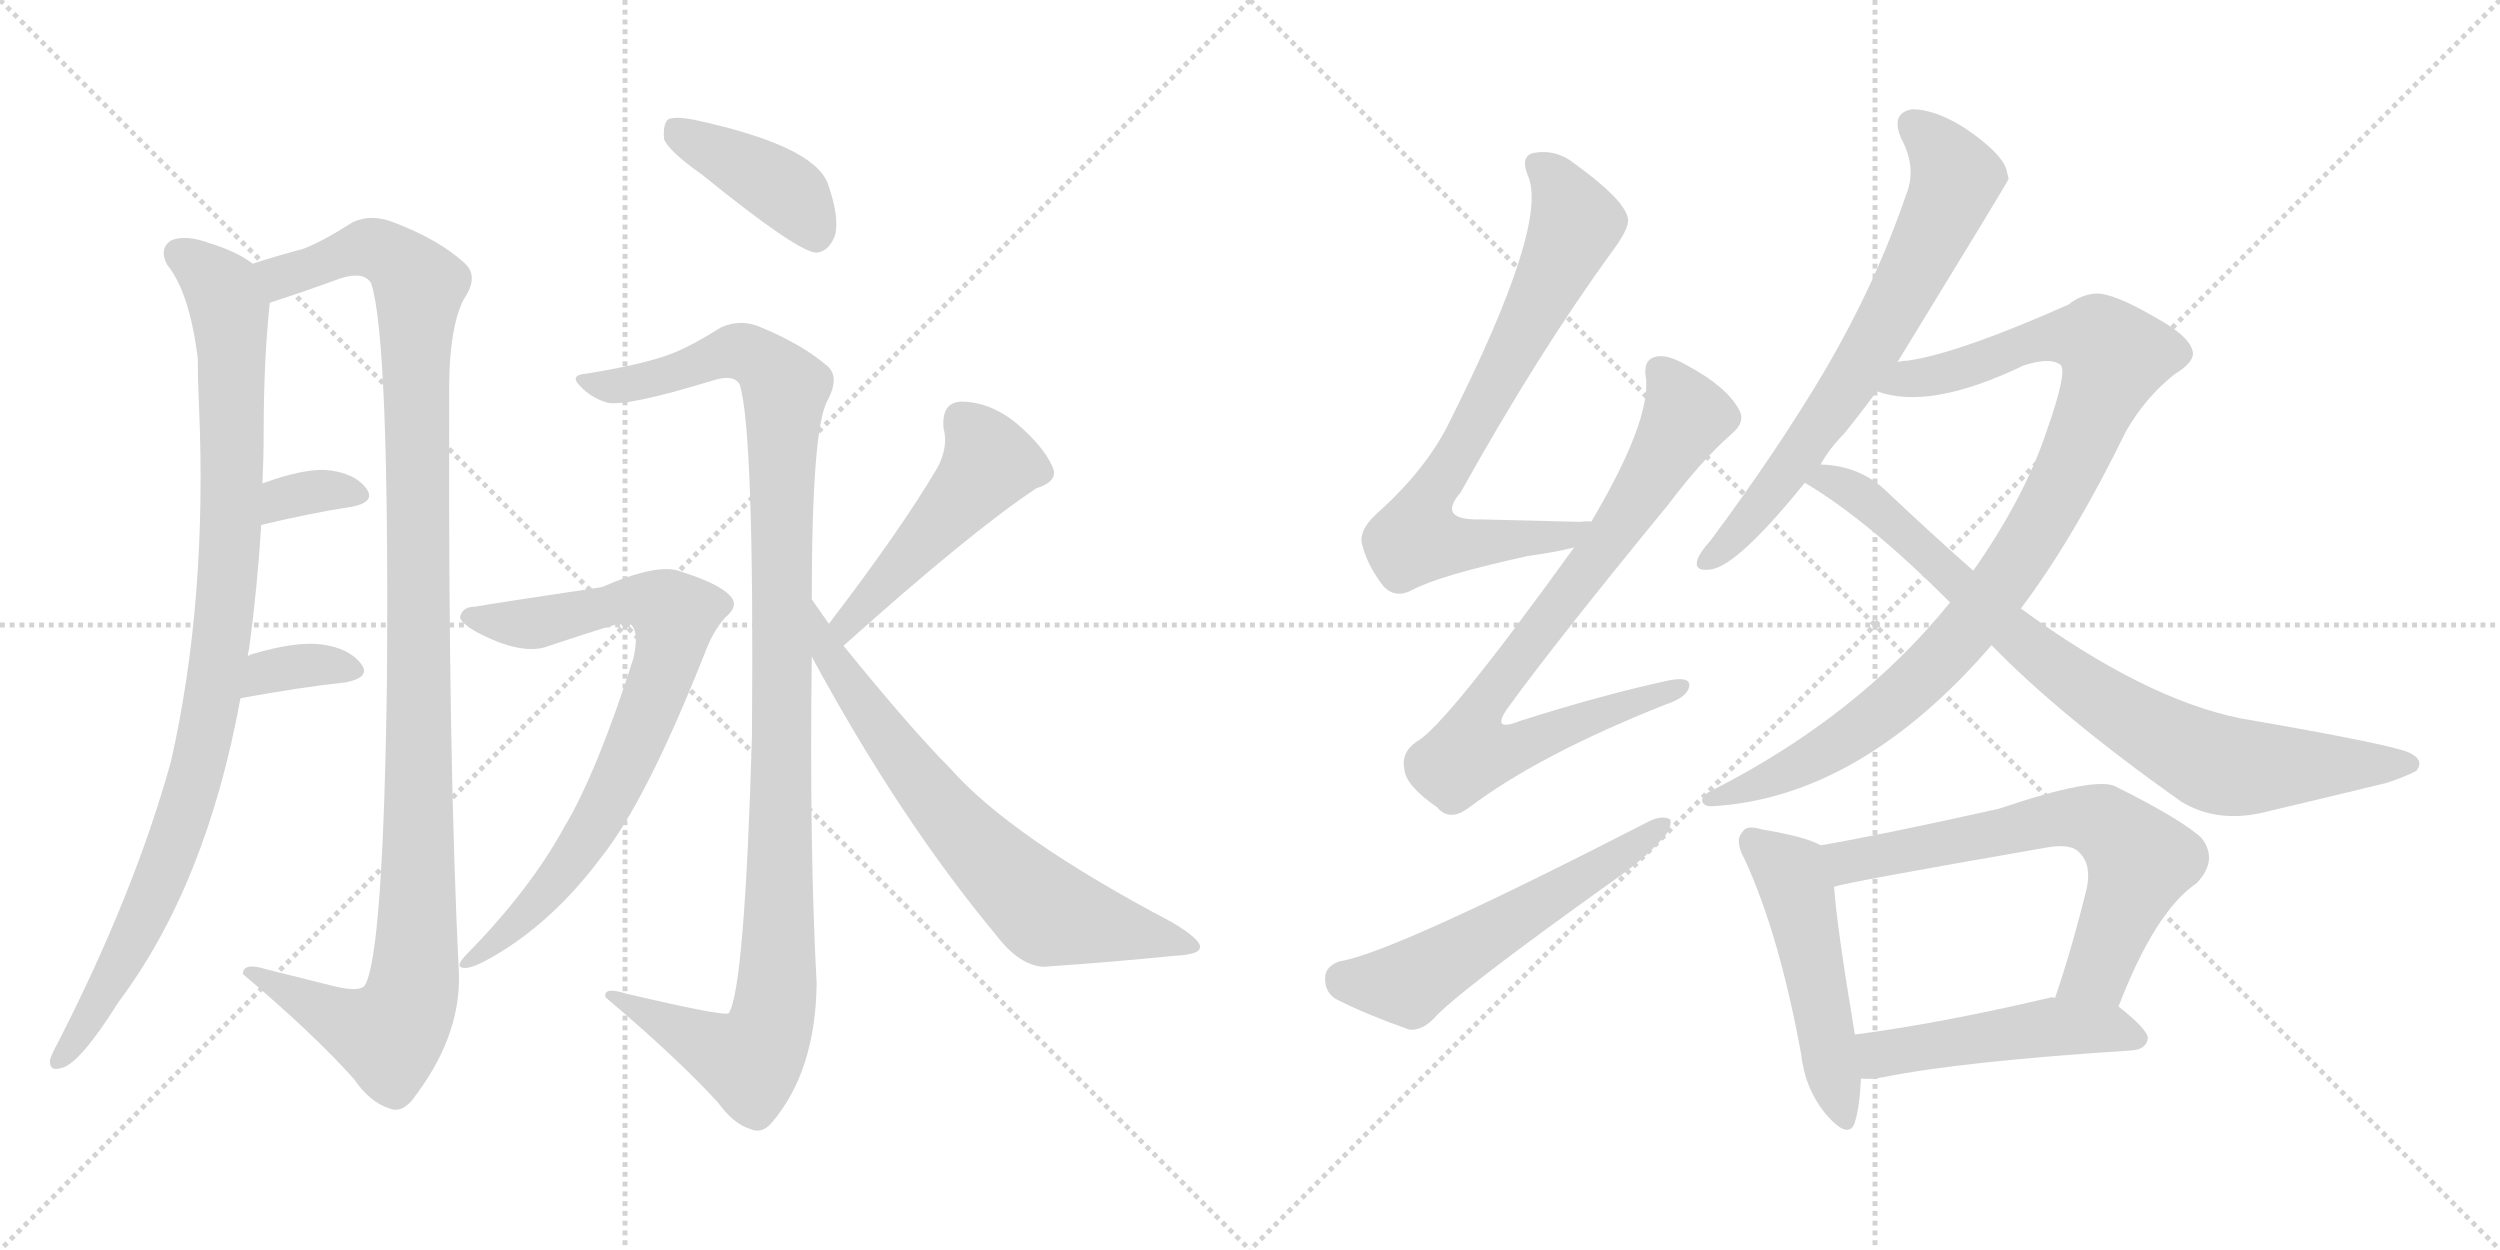 <svg version="1.1" viewBox="0 0 2048 1024" xmlns="http://www.w3.org/2000/svg">
  <g stroke="lightgray" stroke-dasharray="1,1" stroke-width="1" transform="scale(4, 4)">
    <line x1="0" y1="0" x2="256" y2="256"></line>
    <line x1="256" y1="0" x2="0" y2="256"></line>
    <line x1="128" y1="0" x2="128" y2="256"></line>
    <line x1="0" y1="128" x2="256" y2="128"></line>
    <line x1="256" y1="0" x2="512" y2="256"></line>
    <line x1="512" y1="0" x2="256" y2="256"></line>
    <line x1="384" y1="0" x2="384" y2="256"></line>
    <line x1="256" y1="128" x2="512" y2="128"></line>
  </g>
<g transform="scale(1, -1) translate(0, -850)">
   <style type="text/css">
    @keyframes keyframes0 {
      from {
       stroke: black;
       stroke-dashoffset: 959;
       stroke-width: 128;
       }
       76% {
       animation-timing-function: step-end;
       stroke: black;
       stroke-dashoffset: 0;
       stroke-width: 128;
       }
       to {
       stroke: black;
       stroke-width: 1024;
       }
       }
       #make-me-a-hanzi-animation-0 {
         animation: keyframes0 1.03s both;
         animation-delay: 0s;
         animation-timing-function: linear;
       }
    @keyframes keyframes1 {
      from {
       stroke: black;
       stroke-dashoffset: 1140;
       stroke-width: 128;
       }
       79% {
       animation-timing-function: step-end;
       stroke: black;
       stroke-dashoffset: 0;
       stroke-width: 128;
       }
       to {
       stroke: black;
       stroke-width: 1024;
       }
       }
       #make-me-a-hanzi-animation-1 {
         animation: keyframes1 1.178s both;
         animation-delay: 1.03s;
         animation-timing-function: linear;
       }
    @keyframes keyframes2 {
      from {
       stroke: black;
       stroke-dashoffset: 337;
       stroke-width: 128;
       }
       52% {
       animation-timing-function: step-end;
       stroke: black;
       stroke-dashoffset: 0;
       stroke-width: 128;
       }
       to {
       stroke: black;
       stroke-width: 1024;
       }
       }
       #make-me-a-hanzi-animation-2 {
         animation: keyframes2 0.524s both;
         animation-delay: 2.208s;
         animation-timing-function: linear;
       }
    @keyframes keyframes3 {
      from {
       stroke: black;
       stroke-dashoffset: 347;
       stroke-width: 128;
       }
       53% {
       animation-timing-function: step-end;
       stroke: black;
       stroke-dashoffset: 0;
       stroke-width: 128;
       }
       to {
       stroke: black;
       stroke-width: 1024;
       }
       }
       #make-me-a-hanzi-animation-3 {
         animation: keyframes3 0.532s both;
         animation-delay: 2.732s;
         animation-timing-function: linear;
       }
    @keyframes keyframes4 {
      from {
       stroke: black;
       stroke-dashoffset: 408;
       stroke-width: 128;
       }
       57% {
       animation-timing-function: step-end;
       stroke: black;
       stroke-dashoffset: 0;
       stroke-width: 128;
       }
       to {
       stroke: black;
       stroke-width: 1024;
       }
       }
       #make-me-a-hanzi-animation-4 {
         animation: keyframes4 0.582s both;
         animation-delay: 3.265s;
         animation-timing-function: linear;
       }
    @keyframes keyframes5 {
      from {
       stroke: black;
       stroke-dashoffset: 1106;
       stroke-width: 128;
       }
       78% {
       animation-timing-function: step-end;
       stroke: black;
       stroke-dashoffset: 0;
       stroke-width: 128;
       }
       to {
       stroke: black;
       stroke-width: 1024;
       }
       }
       #make-me-a-hanzi-animation-5 {
         animation: keyframes5 1.15s both;
         animation-delay: 3.847s;
         animation-timing-function: linear;
       }
    @keyframes keyframes6 {
      from {
       stroke: black;
       stroke-dashoffset: 767;
       stroke-width: 128;
       }
       71% {
       animation-timing-function: step-end;
       stroke: black;
       stroke-dashoffset: 0;
       stroke-width: 128;
       }
       to {
       stroke: black;
       stroke-width: 1024;
       }
       }
       #make-me-a-hanzi-animation-6 {
         animation: keyframes6 0.874s both;
         animation-delay: 4.997s;
         animation-timing-function: linear;
       }
    @keyframes keyframes7 {
      from {
       stroke: black;
       stroke-dashoffset: 482;
       stroke-width: 128;
       }
       61% {
       animation-timing-function: step-end;
       stroke: black;
       stroke-dashoffset: 0;
       stroke-width: 128;
       }
       to {
       stroke: black;
       stroke-width: 1024;
       }
       }
       #make-me-a-hanzi-animation-7 {
         animation: keyframes7 0.642s both;
         animation-delay: 5.871s;
         animation-timing-function: linear;
       }
    @keyframes keyframes8 {
      from {
       stroke: black;
       stroke-dashoffset: 684;
       stroke-width: 128;
       }
       69% {
       animation-timing-function: step-end;
       stroke: black;
       stroke-dashoffset: 0;
       stroke-width: 128;
       }
       to {
       stroke: black;
       stroke-width: 1024;
       }
       }
       #make-me-a-hanzi-animation-8 {
         animation: keyframes8 0.807s both;
         animation-delay: 6.513s;
         animation-timing-function: linear;
       }
    @keyframes keyframes9 {
      from {
       stroke: black;
       stroke-dashoffset: 746;
       stroke-width: 128;
       }
       71% {
       animation-timing-function: step-end;
       stroke: black;
       stroke-dashoffset: 0;
       stroke-width: 128;
       }
       to {
       stroke: black;
       stroke-width: 1024;
       }
       }
       #make-me-a-hanzi-animation-9 {
         animation: keyframes9 0.857s both;
         animation-delay: 7.32s;
         animation-timing-function: linear;
       }
    @keyframes keyframes10 {
      from {
       stroke: black;
       stroke-dashoffset: 790;
       stroke-width: 128;
       }
       72% {
       animation-timing-function: step-end;
       stroke: black;
       stroke-dashoffset: 0;
       stroke-width: 128;
       }
       to {
       stroke: black;
       stroke-width: 1024;
       }
       }
       #make-me-a-hanzi-animation-10 {
         animation: keyframes10 0.893s both;
         animation-delay: 8.177s;
         animation-timing-function: linear;
       }
    @keyframes keyframes11 {
      from {
       stroke: black;
       stroke-dashoffset: 556;
       stroke-width: 128;
       }
       64% {
       animation-timing-function: step-end;
       stroke: black;
       stroke-dashoffset: 0;
       stroke-width: 128;
       }
       to {
       stroke: black;
       stroke-width: 1024;
       }
       }
       #make-me-a-hanzi-animation-11 {
         animation: keyframes11 0.702s both;
         animation-delay: 9.07s;
         animation-timing-function: linear;
       }
    @keyframes keyframes12 {
      from {
       stroke: black;
       stroke-dashoffset: 688;
       stroke-width: 128;
       }
       69% {
       animation-timing-function: step-end;
       stroke: black;
       stroke-dashoffset: 0;
       stroke-width: 128;
       }
       to {
       stroke: black;
       stroke-width: 1024;
       }
       }
       #make-me-a-hanzi-animation-12 {
         animation: keyframes12 0.81s both;
         animation-delay: 9.772s;
         animation-timing-function: linear;
       }
    @keyframes keyframes13 {
      from {
       stroke: black;
       stroke-dashoffset: 968;
       stroke-width: 128;
       }
       76% {
       animation-timing-function: step-end;
       stroke: black;
       stroke-dashoffset: 0;
       stroke-width: 128;
       }
       to {
       stroke: black;
       stroke-width: 1024;
       }
       }
       #make-me-a-hanzi-animation-13 {
         animation: keyframes13 1.038s both;
         animation-delay: 10.582s;
         animation-timing-function: linear;
       }
    @keyframes keyframes14 {
      from {
       stroke: black;
       stroke-dashoffset: 822;
       stroke-width: 128;
       }
       73% {
       animation-timing-function: step-end;
       stroke: black;
       stroke-dashoffset: 0;
       stroke-width: 128;
       }
       to {
       stroke: black;
       stroke-width: 1024;
       }
       }
       #make-me-a-hanzi-animation-14 {
         animation: keyframes14 0.919s both;
         animation-delay: 11.62s;
         animation-timing-function: linear;
       }
    @keyframes keyframes15 {
      from {
       stroke: black;
       stroke-dashoffset: 497;
       stroke-width: 128;
       }
       62% {
       animation-timing-function: step-end;
       stroke: black;
       stroke-dashoffset: 0;
       stroke-width: 128;
       }
       to {
       stroke: black;
       stroke-width: 1024;
       }
       }
       #make-me-a-hanzi-animation-15 {
         animation: keyframes15 0.654s both;
         animation-delay: 12.539s;
         animation-timing-function: linear;
       }
    @keyframes keyframes16 {
      from {
       stroke: black;
       stroke-dashoffset: 662;
       stroke-width: 128;
       }
       68% {
       animation-timing-function: step-end;
       stroke: black;
       stroke-dashoffset: 0;
       stroke-width: 128;
       }
       to {
       stroke: black;
       stroke-width: 1024;
       }
       }
       #make-me-a-hanzi-animation-16 {
         animation: keyframes16 0.789s both;
         animation-delay: 13.194s;
         animation-timing-function: linear;
       }
    @keyframes keyframes17 {
      from {
       stroke: black;
       stroke-dashoffset: 488;
       stroke-width: 128;
       }
       61% {
       animation-timing-function: step-end;
       stroke: black;
       stroke-dashoffset: 0;
       stroke-width: 128;
       }
       to {
       stroke: black;
       stroke-width: 1024;
       }
       }
       #make-me-a-hanzi-animation-17 {
         animation: keyframes17 0.647s both;
         animation-delay: 13.982s;
         animation-timing-function: linear;
       }
</style>
<path d="M 203.0 312.0 Q 203.0 315.0 204.0 318.0 Q 211.0 370.0 214.0 420.0 L 215.0 454.0 Q 216.0 476.0 216.0 497.0 Q 216.0 554.0 221.0 602.0 C 223.0 625.0 223.0 625.0 207.0 634.0 Q 194.0 644.0 171.0 651.0 Q 152.0 658.0 140.0 653.0 Q 130.0 646.0 137.0 633.0 Q 155.0 611.0 162.0 557.0 Q 162.0 539.0 163.0 518.0 Q 170.0 358.0 140.0 226.0 Q 110.0 118.0 47.0 -5.0 Q 43.0 -12.0 41.0 -18.0 Q 40.0 -28.0 50.0 -25.0 Q 65.0 -22.0 97.0 29.0 Q 169.0 125.0 197.0 278.0 L 203.0 312.0 Z" fill="lightgray"></path> 
<path d="M 221.0 602.0 Q 249.0 611.0 279.0 622.0 Q 298.0 628.0 304.0 618.0 Q 319.0 573.0 317.0 294.0 Q 314.0 69.0 299.0 43.0 Q 295.0 37.0 274.0 42.0 L 218.0 56.0 Q 199.0 62.0 199.0 52.0 Q 257.0 3.0 290.0 -34.0 Q 303.0 -53.0 319.0 -58.0 Q 328.0 -62.0 337.0 -52.0 Q 377.0 -1.0 376.0 51.0 Q 367.0 231.0 368.0 522.0 Q 367.0 580.0 380.0 605.0 Q 393.0 624.0 380.0 635.0 Q 359.0 654.0 322.0 668.0 Q 304.0 675.0 289.0 668.0 Q 264.0 652.0 248.0 646.0 Q 232.0 642.0 207.0 634.0 C 178.0 625.0 193.0 593.0 221.0 602.0 Z" fill="lightgray"></path> 
<path d="M 214.0 420.0 Q 256.0 430.0 289.0 435.0 Q 308.0 439.0 300.0 450.0 Q 290.0 463.0 267.0 465.0 Q 248.0 466.0 215.0 454.0 C 187.0 444.0 185.0 413.0 214.0 420.0 Z" fill="lightgray"></path> 
<path d="M 197.0 278.0 Q 246.0 287.0 283.0 291.0 Q 304.0 295.0 296.0 306.0 Q 286.0 319.0 264.0 322.0 Q 243.0 325.0 206.0 314.0 Q 203.0 313.0 203.0 312.0 C 178.0 295.0 167.0 273.0 197.0 278.0 Z" fill="lightgray"></path> 
<path d="M 575.0 707.0 Q 654.0 643.0 669.0 643.0 Q 679.0 644.0 684.0 657.0 Q 688.0 672.0 678.0 700.0 Q 666.0 731.0 568.0 752.0 Q 552.0 755.0 547.0 752.0 Q 543.0 748.0 544.0 736.0 Q 548.0 726.0 575.0 707.0 Z" fill="lightgray"></path> 
<path d="M 665.0 359.0 Q 665.0 500.0 678.0 522.0 Q 688.0 541.0 678.0 550.0 Q 657.0 568.0 623.0 582.0 Q 607.0 589.0 591.0 582.0 Q 567.0 567.0 552.0 561.0 Q 530.0 552.0 481.0 544.0 Q 466.0 543.0 475.0 534.0 Q 484.0 524.0 498.0 520.0 Q 514.0 517.0 583.0 538.0 Q 601.0 544.0 606.0 535.0 Q 618.0 496.0 616.0 247.0 Q 610.0 40.0 597.0 20.0 Q 594.0 17.0 513.0 36.0 Q 494.0 42.0 496.0 33.0 Q 554.0 -16.0 588.0 -53.0 Q 601.0 -71.0 615.0 -75.0 Q 624.0 -79.0 632.0 -70.0 Q 668.0 -28.0 669.0 44.0 Q 663.0 156.0 665.0 312.0 L 665.0 359.0 Z" fill="lightgray"></path> 
<path d="M 389.0 353.0 Q 379.0 353.0 377.0 345.0 Q 376.0 341.0 389.0 333.0 Q 428.0 312.0 450.0 321.0 Q 507.0 340.0 512.0 340.0 Q 525.0 339.0 519.0 311.0 Q 489.0 217.0 462.0 172.0 Q 434.0 121.0 383.0 69.0 Q 371.0 57.0 381.0 57.0 Q 388.0 57.0 405.0 67.0 Q 453.0 95.0 492.0 147.0 Q 529.0 193.0 577.0 314.0 Q 584.0 333.0 594.0 344.0 Q 606.0 354.0 598.0 362.0 Q 589.0 372.0 557.0 382.0 Q 539.0 389.0 493.0 369.0 Q 406.0 356.0 389.0 353.0 Z" fill="lightgray"></path> 
<path d="M 691.0 321.0 Q 796.0 415.0 849.0 450.0 Q 868.0 456.0 862.0 468.0 Q 855.0 484.0 833.0 503.0 Q 811.0 521.0 787.0 521.0 Q 771.0 520.0 773.0 499.0 Q 777.0 484.0 768.0 467.0 Q 738.0 416.0 679.0 339.0 C 661.0 315.0 669.0 301.0 691.0 321.0 Z" fill="lightgray"></path> 
<path d="M 679.0 339.0 L 665.0 359.0 C 648.0 384.0 651.0 338.0 665.0 312.0 Q 737.0 179.0 816.0 84.0 Q 835.0 59.0 855.0 58.0 Q 913.0 62.0 962.0 67.0 Q 983.0 68.0 983.0 74.0 Q 984.0 80.0 961.0 94.0 Q 828.0 164.0 778.0 221.0 Q 747.0 252.0 691.0 321.0 L 679.0 339.0 Z" fill="lightgray"></path> 
<path d="M 1303.5 422.5 Q 1302.5 423.5 1294.5 422.5 Q 1249.5 423.5 1213.5 424.5 Q 1176.5 423.5 1196.5 446.5 Q 1260.5 561.5 1322.5 646.5 Q 1335.5 664.5 1333.5 671.5 Q 1330.5 686.5 1290.5 715.5 Q 1274.5 728.5 1255.5 724.5 Q 1245.5 721.5 1251.5 706.5 Q 1269.5 667.5 1187.5 504.5 Q 1169.5 467.5 1131.5 432.5 Q 1113.5 417.5 1115.5 405.5 Q 1119.5 387.5 1133.5 369.5 Q 1143.5 359.5 1156.5 366.5 Q 1178.5 378.5 1251.5 394.5 Q 1273.5 397.5 1289.5 401.5 C 1318.5 407.5 1333.5 422.5 1303.5 422.5 Z" fill="lightgray"></path> 
<path d="M 1289.5 401.5 Q 1183.5 254.5 1160.5 242.5 Q 1147.5 233.5 1150.5 219.5 Q 1151.5 206.5 1177.5 188.5 Q 1187.5 176.5 1203.5 188.5 Q 1260.5 231.5 1363.5 272.5 Q 1381.5 278.5 1383.5 286.5 Q 1386.5 296.5 1366.5 292.5 Q 1311.5 280.5 1245.5 259.5 Q 1220.5 249.5 1235.5 270.5 Q 1275.5 325.5 1366.5 436.5 Q 1394.5 473.5 1418.5 494.5 Q 1430.5 504.5 1424.5 514.5 Q 1414.5 533.5 1380.5 551.5 Q 1364.5 560.5 1355.5 557.5 Q 1345.5 554.5 1348.5 539.5 Q 1351.5 503.5 1303.5 422.5 L 1289.5 401.5 Z" fill="lightgray"></path> 
<path d="M 1097.5 62.5 Q 1085.5 58.5 1085.5 48.5 Q 1085.5 35.5 1096.5 30.5 Q 1120.5 18.5 1154.5 6.5 Q 1164.5 5.5 1174.5 15.5 Q 1192.5 36.5 1328.5 133.5 Q 1346.5 146.5 1359.5 160.5 Q 1369.5 169.5 1368.5 178.5 Q 1362.5 182.5 1351.5 177.5 Q 1141.5 69.5 1097.5 62.5 Z" fill="lightgray"></path> 
<path d="M 1554.5 553.5 Q 1644.5 700.5 1645.5 703.5 Q 1644.5 707.5 1643.5 711.5 Q 1639.5 724.5 1610.5 744.5 Q 1585.5 760.5 1566.5 760.5 Q 1548.5 757.5 1557.5 736.5 Q 1570.5 712.5 1561.5 690.5 Q 1536.5 617.5 1495.5 547.5 Q 1456.5 481.5 1401.5 407.5 Q 1392.5 397.5 1390.5 391.5 Q 1387.5 381.5 1401.5 383.5 Q 1423.5 386.5 1478.5 454.5 L 1491.5 469.5 Q 1498.5 482.5 1510.5 494.5 Q 1523.5 510.5 1537.5 529.5 L 1554.5 553.5 Z" fill="lightgray"></path> 
<path d="M 1655.5 351.5 Q 1698.5 408.5 1741.5 496.5 Q 1757.5 524.5 1781.5 543.5 Q 1796.5 552.5 1796.5 560.5 Q 1795.5 573.5 1766.5 589.5 Q 1730.5 610.5 1716.5 609.5 Q 1704.5 608.5 1694.5 600.5 Q 1604.5 560.5 1562.5 554.5 Q 1558.5 554.5 1554.5 553.5 C 1524.5 548.5 1508.5 535.5 1537.5 529.5 Q 1580.5 513.5 1657.5 550.5 Q 1678.5 557.5 1687.5 551.5 Q 1694.5 547.5 1676.5 496.5 Q 1658.5 442.5 1616.5 382.5 L 1597.5 356.5 Q 1522.5 263.5 1402.5 202.5 Q 1393.5 198.5 1394.5 193.5 Q 1395.5 189.5 1402.5 189.5 Q 1523.5 196.5 1631.5 321.5 L 1655.5 351.5 Z" fill="lightgray"></path> 
<path d="M 1631.5 321.5 Q 1686.5 264.5 1786.5 193.5 Q 1817.5 174.5 1858.5 185.5 Q 1913.5 198.5 1954.5 208.5 Q 1967.5 212.5 1979.5 218.5 Q 1986.5 227.5 1973.5 233.5 Q 1957.5 240.5 1835.5 261.5 Q 1756.5 277.5 1655.5 351.5 L 1616.5 382.5 Q 1582.5 412.5 1546.5 446.5 Q 1524.5 468.5 1491.5 469.5 C 1461.5 473.5 1453.5 470.5 1478.5 454.5 Q 1529.5 424.5 1597.5 356.5 L 1631.5 321.5 Z" fill="lightgray"></path> 
<path d="M 1491.5 157.5 Q 1479.5 164.5 1443.5 170.5 Q 1430.5 174.5 1427.5 168.5 Q 1420.5 161.5 1429.5 145.5 Q 1457.5 84.5 1475.5 -13.5 Q 1478.5 -41.5 1495.5 -62.5 Q 1514.5 -84.5 1519.5 -69.5 Q 1523.5 -56.5 1524.5 -33.5 L 1519.5 2.5 Q 1504.5 92.5 1502.5 123.5 C 1500.5 153.5 1500.5 153.5 1491.5 157.5 Z" fill="lightgray"></path> 
<path d="M 1735.5 25.5 Q 1765.5 103.5 1799.5 126.5 Q 1817.5 145.5 1803.5 163.5 Q 1787.5 178.5 1733.5 205.5 Q 1717.5 214.5 1637.5 187.5 Q 1543.5 166.5 1491.5 157.5 C 1461.5 152.5 1473.5 116.5 1502.5 123.5 Q 1508.5 126.5 1675.5 155.5 Q 1696.5 159.5 1703.5 151.5 Q 1713.5 141.5 1709.5 122.5 Q 1697.5 73.5 1683.5 32.5 C 1674.5 4.5 1724.5 -2.5 1735.5 25.5 Z" fill="lightgray"></path> 
<path d="M 1524.5 -33.5 Q 1531.5 -34.5 1542.5 -32.5 Q 1606.5 -19.5 1746.5 -10.5 Q 1758.5 -9.5 1759.5 -0.5 Q 1759.5 6.5 1735.5 25.5 C 1722.5 35.5 1713.5 35.5 1683.5 32.5 Q 1680.5 33.5 1678.5 32.5 Q 1588.5 11.5 1519.5 2.5 C 1489.5 -1.5 1494.5 -32.5 1524.5 -33.5 Z" fill="lightgray"></path> 
      <clipPath id="make-me-a-hanzi-clip-0">
      <path d="M 203.0 312.0 Q 203.0 315.0 204.0 318.0 Q 211.0 370.0 214.0 420.0 L 215.0 454.0 Q 216.0 476.0 216.0 497.0 Q 216.0 554.0 221.0 602.0 C 223.0 625.0 223.0 625.0 207.0 634.0 Q 194.0 644.0 171.0 651.0 Q 152.0 658.0 140.0 653.0 Q 130.0 646.0 137.0 633.0 Q 155.0 611.0 162.0 557.0 Q 162.0 539.0 163.0 518.0 Q 170.0 358.0 140.0 226.0 Q 110.0 118.0 47.0 -5.0 Q 43.0 -12.0 41.0 -18.0 Q 40.0 -28.0 50.0 -25.0 Q 65.0 -22.0 97.0 29.0 Q 169.0 125.0 197.0 278.0 L 203.0 312.0 Z" fill="lightgray"></path>
      </clipPath>
      <path clip-path="url(#make-me-a-hanzi-clip-0)" d="M 148.0 642.0 L 179.0 617.0 L 188.0 596.0 L 190.0 438.0 L 182.0 328.0 L 163.0 223.0 L 133.0 133.0 L 109.0 80.0 L 50.0 -16.0 " fill="none" id="make-me-a-hanzi-animation-0" stroke-dasharray="831 1662" stroke-linecap="round"></path>

      <clipPath id="make-me-a-hanzi-clip-1">
      <path d="M 221.0 602.0 Q 249.0 611.0 279.0 622.0 Q 298.0 628.0 304.0 618.0 Q 319.0 573.0 317.0 294.0 Q 314.0 69.0 299.0 43.0 Q 295.0 37.0 274.0 42.0 L 218.0 56.0 Q 199.0 62.0 199.0 52.0 Q 257.0 3.0 290.0 -34.0 Q 303.0 -53.0 319.0 -58.0 Q 328.0 -62.0 337.0 -52.0 Q 377.0 -1.0 376.0 51.0 Q 367.0 231.0 368.0 522.0 Q 367.0 580.0 380.0 605.0 Q 393.0 624.0 380.0 635.0 Q 359.0 654.0 322.0 668.0 Q 304.0 675.0 289.0 668.0 Q 264.0 652.0 248.0 646.0 Q 232.0 642.0 207.0 634.0 C 178.0 625.0 193.0 593.0 221.0 602.0 Z" fill="lightgray"></path>
      </clipPath>
      <path clip-path="url(#make-me-a-hanzi-clip-1)" d="M 216.0 632.0 L 230.0 623.0 L 305.0 647.0 L 330.0 633.0 L 344.0 615.0 L 343.0 133.0 L 338.0 39.0 L 318.0 2.0 L 287.0 11.0 L 209.0 49.0 " fill="none" id="make-me-a-hanzi-animation-1" stroke-dasharray="1012 2024" stroke-linecap="round"></path>

      <clipPath id="make-me-a-hanzi-clip-2">
      <path d="M 214.0 420.0 Q 256.0 430.0 289.0 435.0 Q 308.0 439.0 300.0 450.0 Q 290.0 463.0 267.0 465.0 Q 248.0 466.0 215.0 454.0 C 187.0 444.0 185.0 413.0 214.0 420.0 Z" fill="lightgray"></path>
      </clipPath>
      <path clip-path="url(#make-me-a-hanzi-clip-2)" d="M 221.0 425.0 L 227.0 437.0 L 242.0 445.0 L 271.0 449.0 L 292.0 444.0 " fill="none" id="make-me-a-hanzi-animation-2" stroke-dasharray="209 418" stroke-linecap="round"></path>

      <clipPath id="make-me-a-hanzi-clip-3">
      <path d="M 197.0 278.0 Q 246.0 287.0 283.0 291.0 Q 304.0 295.0 296.0 306.0 Q 286.0 319.0 264.0 322.0 Q 243.0 325.0 206.0 314.0 Q 203.0 313.0 203.0 312.0 C 178.0 295.0 167.0 273.0 197.0 278.0 Z" fill="lightgray"></path>
      </clipPath>
      <path clip-path="url(#make-me-a-hanzi-clip-3)" d="M 204.0 283.0 L 211.0 293.0 L 233.0 302.0 L 267.0 306.0 L 287.0 301.0 " fill="none" id="make-me-a-hanzi-animation-3" stroke-dasharray="219 438" stroke-linecap="round"></path>

      <clipPath id="make-me-a-hanzi-clip-4">
      <path d="M 575.0 707.0 Q 654.0 643.0 669.0 643.0 Q 679.0 644.0 684.0 657.0 Q 688.0 672.0 678.0 700.0 Q 666.0 731.0 568.0 752.0 Q 552.0 755.0 547.0 752.0 Q 543.0 748.0 544.0 736.0 Q 548.0 726.0 575.0 707.0 Z" fill="lightgray"></path>
      </clipPath>
      <path clip-path="url(#make-me-a-hanzi-clip-4)" d="M 552.0 746.0 L 644.0 693.0 L 669.0 655.0 " fill="none" id="make-me-a-hanzi-animation-4" stroke-dasharray="280 560" stroke-linecap="round"></path>

      <clipPath id="make-me-a-hanzi-clip-5">
      <path d="M 665.0 359.0 Q 665.0 500.0 678.0 522.0 Q 688.0 541.0 678.0 550.0 Q 657.0 568.0 623.0 582.0 Q 607.0 589.0 591.0 582.0 Q 567.0 567.0 552.0 561.0 Q 530.0 552.0 481.0 544.0 Q 466.0 543.0 475.0 534.0 Q 484.0 524.0 498.0 520.0 Q 514.0 517.0 583.0 538.0 Q 601.0 544.0 606.0 535.0 Q 618.0 496.0 616.0 247.0 Q 610.0 40.0 597.0 20.0 Q 594.0 17.0 513.0 36.0 Q 494.0 42.0 496.0 33.0 Q 554.0 -16.0 588.0 -53.0 Q 601.0 -71.0 615.0 -75.0 Q 624.0 -79.0 632.0 -70.0 Q 668.0 -28.0 669.0 44.0 Q 663.0 156.0 665.0 312.0 L 665.0 359.0 Z" fill="lightgray"></path>
      </clipPath>
      <path clip-path="url(#make-me-a-hanzi-clip-5)" d="M 485.0 535.0 L 532.0 538.0 L 607.0 562.0 L 633.0 546.0 L 643.0 532.0 L 638.0 77.0 L 630.0 6.0 L 614.0 -19.0 L 505.0 31.0 " fill="none" id="make-me-a-hanzi-animation-5" stroke-dasharray="978 1956" stroke-linecap="round"></path>

      <clipPath id="make-me-a-hanzi-clip-6">
      <path d="M 389.0 353.0 Q 379.0 353.0 377.0 345.0 Q 376.0 341.0 389.0 333.0 Q 428.0 312.0 450.0 321.0 Q 507.0 340.0 512.0 340.0 Q 525.0 339.0 519.0 311.0 Q 489.0 217.0 462.0 172.0 Q 434.0 121.0 383.0 69.0 Q 371.0 57.0 381.0 57.0 Q 388.0 57.0 405.0 67.0 Q 453.0 95.0 492.0 147.0 Q 529.0 193.0 577.0 314.0 Q 584.0 333.0 594.0 344.0 Q 606.0 354.0 598.0 362.0 Q 589.0 372.0 557.0 382.0 Q 539.0 389.0 493.0 369.0 Q 406.0 356.0 389.0 353.0 Z" fill="lightgray"></path>
      </clipPath>
      <path clip-path="url(#make-me-a-hanzi-clip-6)" d="M 385.0 346.0 L 432.0 339.0 L 524.0 359.0 L 553.0 347.0 L 541.0 294.0 L 491.0 180.0 L 427.0 96.0 L 385.0 63.0 " fill="none" id="make-me-a-hanzi-animation-6" stroke-dasharray="639 1278" stroke-linecap="round"></path>

      <clipPath id="make-me-a-hanzi-clip-7">
      <path d="M 691.0 321.0 Q 796.0 415.0 849.0 450.0 Q 868.0 456.0 862.0 468.0 Q 855.0 484.0 833.0 503.0 Q 811.0 521.0 787.0 521.0 Q 771.0 520.0 773.0 499.0 Q 777.0 484.0 768.0 467.0 Q 738.0 416.0 679.0 339.0 C 661.0 315.0 669.0 301.0 691.0 321.0 Z" fill="lightgray"></path>
      </clipPath>
      <path clip-path="url(#make-me-a-hanzi-clip-7)" d="M 788.0 505.0 L 811.0 471.0 L 694.0 341.0 L 696.0 331.0 " fill="none" id="make-me-a-hanzi-animation-7" stroke-dasharray="354 708" stroke-linecap="round"></path>

      <clipPath id="make-me-a-hanzi-clip-8">
      <path d="M 679.0 339.0 L 665.0 359.0 C 648.0 384.0 651.0 338.0 665.0 312.0 Q 737.0 179.0 816.0 84.0 Q 835.0 59.0 855.0 58.0 Q 913.0 62.0 962.0 67.0 Q 983.0 68.0 983.0 74.0 Q 984.0 80.0 961.0 94.0 Q 828.0 164.0 778.0 221.0 Q 747.0 252.0 691.0 321.0 L 679.0 339.0 Z" fill="lightgray"></path>
      </clipPath>
      <path clip-path="url(#make-me-a-hanzi-clip-8)" d="M 672.0 342.0 L 680.0 311.0 L 745.0 220.0 L 843.0 115.0 L 862.0 102.0 L 977.0 76.0 " fill="none" id="make-me-a-hanzi-animation-8" stroke-dasharray="556 1112" stroke-linecap="round"></path>

      <clipPath id="make-me-a-hanzi-clip-9">
      <path d="M 1303.5 422.5 Q 1302.5 423.5 1294.5 422.5 Q 1249.5 423.5 1213.5 424.5 Q 1176.5 423.5 1196.5 446.5 Q 1260.5 561.5 1322.5 646.5 Q 1335.5 664.5 1333.5 671.5 Q 1330.5 686.5 1290.5 715.5 Q 1274.5 728.5 1255.5 724.5 Q 1245.5 721.5 1251.5 706.5 Q 1269.5 667.5 1187.5 504.5 Q 1169.5 467.5 1131.5 432.5 Q 1113.5 417.5 1115.5 405.5 Q 1119.5 387.5 1133.5 369.5 Q 1143.5 359.5 1156.5 366.5 Q 1178.5 378.5 1251.5 394.5 Q 1273.5 397.5 1289.5 401.5 C 1318.5 407.5 1333.5 422.5 1303.5 422.5 Z" fill="lightgray"></path>
      </clipPath>
      <path clip-path="url(#make-me-a-hanzi-clip-9)" d="M 1259.5 714.5 L 1283.5 687.5 L 1290.5 667.5 L 1249.5 579.5 L 1166.5 434.5 L 1159.5 408.5 L 1184.5 403.5 L 1238.5 406.5 L 1299.5 417.5 " fill="none" id="make-me-a-hanzi-animation-9" stroke-dasharray="618 1236" stroke-linecap="round"></path>

      <clipPath id="make-me-a-hanzi-clip-10">
      <path d="M 1289.5 401.5 Q 1183.5 254.5 1160.5 242.5 Q 1147.5 233.5 1150.5 219.5 Q 1151.5 206.5 1177.5 188.5 Q 1187.5 176.5 1203.5 188.5 Q 1260.5 231.5 1363.5 272.5 Q 1381.5 278.5 1383.5 286.5 Q 1386.5 296.5 1366.5 292.5 Q 1311.5 280.5 1245.5 259.5 Q 1220.5 249.5 1235.5 270.5 Q 1275.5 325.5 1366.5 436.5 Q 1394.5 473.5 1418.5 494.5 Q 1430.5 504.5 1424.5 514.5 Q 1414.5 533.5 1380.5 551.5 Q 1364.5 560.5 1355.5 557.5 Q 1345.5 554.5 1348.5 539.5 Q 1351.5 503.5 1303.5 422.5 L 1289.5 401.5 Z" fill="lightgray"></path>
      </clipPath>
      <path clip-path="url(#make-me-a-hanzi-clip-10)" d="M 1360.5 545.5 L 1381.5 509.5 L 1320.5 410.5 L 1217.5 277.5 L 1213.5 240.5 L 1242.5 238.5 L 1375.5 286.5 " fill="none" id="make-me-a-hanzi-animation-10" stroke-dasharray="662 1324" stroke-linecap="round"></path>

      <clipPath id="make-me-a-hanzi-clip-11">
      <path d="M 1097.5 62.5 Q 1085.5 58.5 1085.5 48.5 Q 1085.5 35.5 1096.5 30.5 Q 1120.5 18.5 1154.5 6.5 Q 1164.5 5.5 1174.5 15.5 Q 1192.5 36.5 1328.5 133.5 Q 1346.5 146.5 1359.5 160.5 Q 1369.5 169.5 1368.5 178.5 Q 1362.5 182.5 1351.5 177.5 Q 1141.5 69.5 1097.5 62.5 Z" fill="lightgray"></path>
      </clipPath>
      <path clip-path="url(#make-me-a-hanzi-clip-11)" d="M 1100.5 48.5 L 1125.5 43.5 L 1157.5 46.5 L 1363.5 174.5 " fill="none" id="make-me-a-hanzi-animation-11" stroke-dasharray="428 856" stroke-linecap="round"></path>

      <clipPath id="make-me-a-hanzi-clip-12">
      <path d="M 1554.5 553.5 Q 1644.5 700.5 1645.5 703.5 Q 1644.5 707.5 1643.5 711.5 Q 1639.5 724.5 1610.5 744.5 Q 1585.5 760.5 1566.5 760.5 Q 1548.5 757.5 1557.5 736.5 Q 1570.5 712.5 1561.5 690.5 Q 1536.5 617.5 1495.5 547.5 Q 1456.5 481.5 1401.5 407.5 Q 1392.5 397.5 1390.5 391.5 Q 1387.5 381.5 1401.5 383.5 Q 1423.5 386.5 1478.5 454.5 L 1491.5 469.5 Q 1498.5 482.5 1510.5 494.5 Q 1523.5 510.5 1537.5 529.5 L 1554.5 553.5 Z" fill="lightgray"></path>
      </clipPath>
      <path clip-path="url(#make-me-a-hanzi-clip-12)" d="M 1567.5 746.5 L 1590.5 726.5 L 1602.5 703.5 L 1578.5 647.5 L 1543.5 578.5 L 1499.5 512.5 L 1445.5 438.5 L 1398.5 391.5 " fill="none" id="make-me-a-hanzi-animation-12" stroke-dasharray="560 1120" stroke-linecap="round"></path>

      <clipPath id="make-me-a-hanzi-clip-13">
      <path d="M 1655.5 351.5 Q 1698.5 408.5 1741.5 496.5 Q 1757.5 524.5 1781.5 543.5 Q 1796.5 552.5 1796.5 560.5 Q 1795.5 573.5 1766.5 589.5 Q 1730.5 610.5 1716.5 609.5 Q 1704.5 608.5 1694.5 600.5 Q 1604.5 560.5 1562.5 554.5 Q 1558.5 554.5 1554.5 553.5 C 1524.5 548.5 1508.5 535.5 1537.5 529.5 Q 1580.5 513.5 1657.5 550.5 Q 1678.5 557.5 1687.5 551.5 Q 1694.5 547.5 1676.5 496.5 Q 1658.5 442.5 1616.5 382.5 L 1597.5 356.5 Q 1522.5 263.5 1402.5 202.5 Q 1393.5 198.5 1394.5 193.5 Q 1395.5 189.5 1402.5 189.5 Q 1523.5 196.5 1631.5 321.5 L 1655.5 351.5 Z" fill="lightgray"></path>
      </clipPath>
      <path clip-path="url(#make-me-a-hanzi-clip-13)" d="M 1544.5 533.5 L 1624.5 553.5 L 1672.5 573.5 L 1718.5 571.5 L 1732.5 557.5 L 1675.5 428.5 L 1607.5 329.5 L 1571.5 291.5 L 1510.5 243.5 L 1435.5 205.5 L 1400.5 196.5 " fill="none" id="make-me-a-hanzi-animation-13" stroke-dasharray="840 1680" stroke-linecap="round"></path>

      <clipPath id="make-me-a-hanzi-clip-14">
      <path d="M 1631.5 321.5 Q 1686.5 264.5 1786.5 193.5 Q 1817.5 174.5 1858.5 185.5 Q 1913.5 198.5 1954.5 208.5 Q 1967.5 212.5 1979.5 218.5 Q 1986.5 227.5 1973.5 233.5 Q 1957.5 240.5 1835.5 261.5 Q 1756.5 277.5 1655.5 351.5 L 1616.5 382.5 Q 1582.5 412.5 1546.5 446.5 Q 1524.5 468.5 1491.5 469.5 C 1461.5 473.5 1453.5 470.5 1478.5 454.5 Q 1529.5 424.5 1597.5 356.5 L 1631.5 321.5 Z" fill="lightgray"></path>
      </clipPath>
      <path clip-path="url(#make-me-a-hanzi-clip-14)" d="M 1485.5 454.5 L 1498.5 457.5 L 1521.5 446.5 L 1669.5 314.5 L 1740.5 263.5 L 1801.5 229.5 L 1832.5 221.5 L 1972.5 224.5 " fill="none" id="make-me-a-hanzi-animation-14" stroke-dasharray="694 1388" stroke-linecap="round"></path>

      <clipPath id="make-me-a-hanzi-clip-15">
      <path d="M 1491.5 157.5 Q 1479.5 164.5 1443.5 170.5 Q 1430.5 174.5 1427.5 168.5 Q 1420.5 161.5 1429.5 145.5 Q 1457.5 84.5 1475.5 -13.5 Q 1478.5 -41.5 1495.5 -62.5 Q 1514.5 -84.5 1519.5 -69.5 Q 1523.5 -56.5 1524.5 -33.5 L 1519.5 2.5 Q 1504.5 92.5 1502.5 123.5 C 1500.5 153.5 1500.5 153.5 1491.5 157.5 Z" fill="lightgray"></path>
      </clipPath>
      <path clip-path="url(#make-me-a-hanzi-clip-15)" d="M 1436.5 160.5 L 1462.5 138.5 L 1472.5 120.5 L 1508.5 -62.5 " fill="none" id="make-me-a-hanzi-animation-15" stroke-dasharray="369 738" stroke-linecap="round"></path>

      <clipPath id="make-me-a-hanzi-clip-16">
      <path d="M 1735.5 25.5 Q 1765.5 103.5 1799.5 126.5 Q 1817.5 145.5 1803.5 163.5 Q 1787.5 178.5 1733.5 205.5 Q 1717.5 214.5 1637.5 187.5 Q 1543.5 166.5 1491.5 157.5 C 1461.5 152.5 1473.5 116.5 1502.5 123.5 Q 1508.5 126.5 1675.5 155.5 Q 1696.5 159.5 1703.5 151.5 Q 1713.5 141.5 1709.5 122.5 Q 1697.5 73.5 1683.5 32.5 C 1674.5 4.5 1724.5 -2.5 1735.5 25.5 Z" fill="lightgray"></path>
      </clipPath>
      <path clip-path="url(#make-me-a-hanzi-clip-16)" d="M 1501.5 129.5 L 1513.5 144.5 L 1691.5 180.5 L 1721.5 176.5 L 1753.5 144.5 L 1718.5 54.5 L 1690.5 37.5 " fill="none" id="make-me-a-hanzi-animation-16" stroke-dasharray="534 1068" stroke-linecap="round"></path>

      <clipPath id="make-me-a-hanzi-clip-17">
      <path d="M 1524.5 -33.5 Q 1531.5 -34.5 1542.5 -32.5 Q 1606.5 -19.5 1746.5 -10.5 Q 1758.5 -9.5 1759.5 -0.5 Q 1759.5 6.5 1735.5 25.5 C 1722.5 35.5 1713.5 35.5 1683.5 32.5 Q 1680.5 33.5 1678.5 32.5 Q 1588.5 11.5 1519.5 2.5 C 1489.5 -1.5 1494.5 -32.5 1524.5 -33.5 Z" fill="lightgray"></path>
      </clipPath>
      <path clip-path="url(#make-me-a-hanzi-clip-17)" d="M 1528.5 -26.5 L 1540.5 -13.5 L 1681.5 8.5 L 1726.5 7.5 L 1751.5 -0.5 " fill="none" id="make-me-a-hanzi-animation-17" stroke-dasharray="360 720" stroke-linecap="round"></path>

</g>
</svg>
